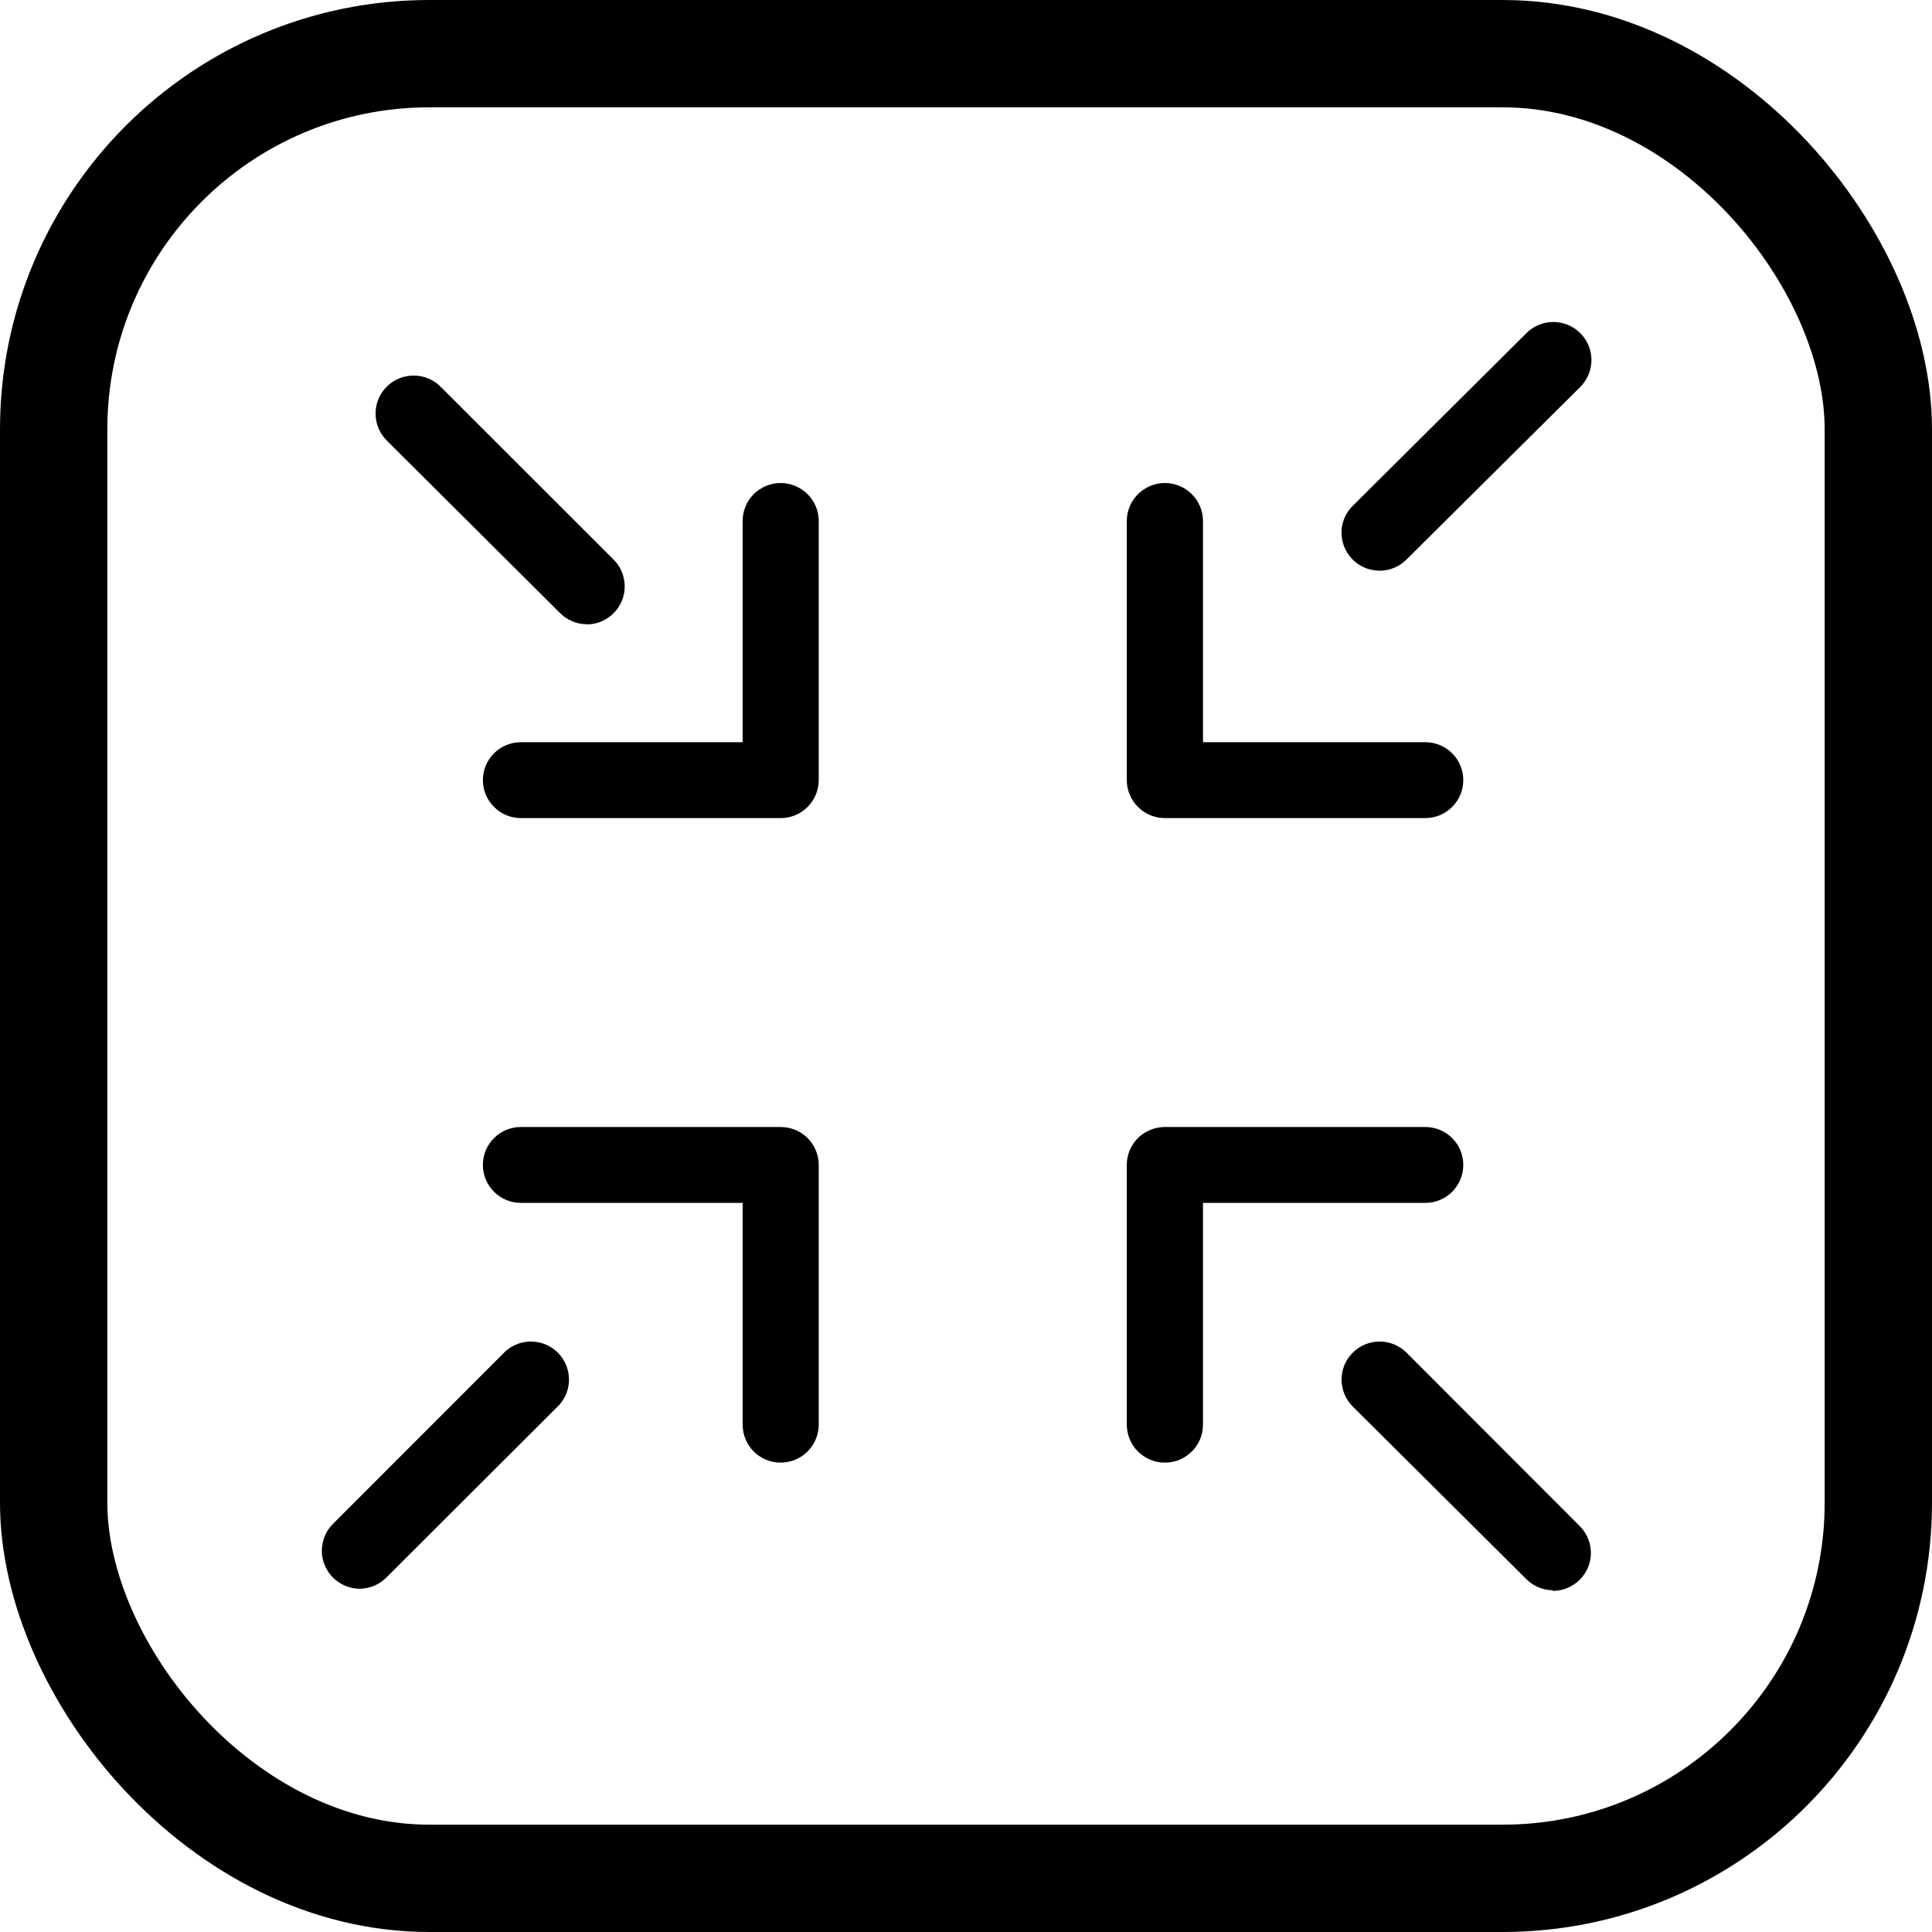 <svg width="18" height="18" viewBox="0 0 18 18" fill="none" xmlns="http://www.w3.org/2000/svg">
    <rect x="0.5" y="0.5" width="17" height="17" rx="3.5" stroke="currentColor"/>
    <g clip-path="url(#clip0)">
        <path d="M7.273 4.5C7.367 4.5 7.457 4.538 7.524 4.604C7.59 4.67 7.628 4.76 7.628 4.854V7.268C7.628 7.362 7.59 7.452 7.524 7.518C7.457 7.585 7.367 7.622 7.273 7.622H4.853C4.759 7.622 4.669 7.585 4.603 7.518C4.536 7.452 4.499 7.362 4.499 7.268C4.499 7.174 4.536 7.084 4.603 7.018C4.669 6.952 4.759 6.915 4.853 6.915H6.919V4.854C6.919 4.76 6.956 4.67 7.022 4.604C7.089 4.538 7.179 4.5 7.273 4.5Z"
              fill="currentColor"/>
        <path d="M4.853 10.5H7.273C7.367 10.5 7.457 10.537 7.524 10.603C7.59 10.669 7.628 10.759 7.628 10.853V13.273C7.628 13.367 7.59 13.457 7.524 13.523C7.457 13.59 7.367 13.627 7.273 13.627C7.179 13.627 7.089 13.59 7.022 13.523C6.956 13.457 6.919 13.367 6.919 13.273V11.207H4.853C4.759 11.207 4.669 11.17 4.603 11.104C4.536 11.037 4.499 10.947 4.499 10.853C4.499 10.759 4.536 10.669 4.603 10.603C4.669 10.537 4.759 10.5 4.853 10.5Z"
              fill="currentColor"/>
        <path d="M10.853 10.5H13.279C13.373 10.5 13.463 10.537 13.529 10.603C13.596 10.669 13.633 10.759 13.633 10.853C13.633 10.947 13.596 11.037 13.529 11.104C13.463 11.17 13.373 11.207 13.279 11.207H11.208V13.273C11.208 13.32 11.199 13.366 11.181 13.409C11.163 13.451 11.137 13.491 11.104 13.523C11.071 13.556 11.032 13.582 10.989 13.6C10.946 13.618 10.9 13.627 10.853 13.627C10.807 13.627 10.761 13.618 10.717 13.6C10.674 13.582 10.635 13.556 10.602 13.523C10.569 13.491 10.543 13.451 10.525 13.409C10.508 13.366 10.498 13.32 10.498 13.273V10.853C10.498 10.759 10.536 10.669 10.602 10.603C10.669 10.537 10.759 10.5 10.853 10.5Z"
              fill="currentColor"/>
        <path d="M10.853 4.5C10.947 4.5 11.037 4.538 11.104 4.604C11.17 4.67 11.208 4.76 11.208 4.854V6.915H13.279C13.373 6.915 13.463 6.952 13.529 7.018C13.596 7.084 13.633 7.174 13.633 7.268C13.633 7.362 13.596 7.452 13.529 7.518C13.463 7.585 13.373 7.622 13.279 7.622H10.853C10.759 7.622 10.669 7.585 10.602 7.518C10.536 7.452 10.498 7.362 10.498 7.268V4.854C10.498 4.76 10.536 4.67 10.602 4.604C10.669 4.538 10.759 4.5 10.853 4.5Z"
              fill="currentColor"/>
        <path d="M5.466 5.816C5.42 5.816 5.374 5.806 5.331 5.788C5.288 5.77 5.25 5.744 5.217 5.711L3.603 4.104C3.536 4.037 3.499 3.947 3.499 3.853C3.499 3.759 3.536 3.669 3.603 3.603C3.669 3.536 3.76 3.499 3.854 3.499C3.948 3.499 4.038 3.536 4.105 3.603L5.716 5.213C5.766 5.263 5.8 5.326 5.813 5.394C5.827 5.463 5.82 5.534 5.793 5.599C5.766 5.664 5.721 5.719 5.662 5.758C5.604 5.797 5.535 5.818 5.465 5.817L5.466 5.816Z"
              fill="currentColor"/>
        <path d="M12.854 5.317C12.784 5.317 12.715 5.296 12.657 5.258C12.598 5.219 12.553 5.163 12.526 5.099C12.499 5.034 12.492 4.963 12.505 4.894C12.519 4.825 12.553 4.762 12.603 4.713L14.221 3.104C14.288 3.037 14.378 3 14.472 3C14.566 3 14.657 3.037 14.723 3.104C14.79 3.17 14.827 3.26 14.827 3.354C14.827 3.448 14.79 3.538 14.723 3.605L13.105 5.212C13.072 5.245 13.033 5.272 12.99 5.29C12.947 5.308 12.901 5.317 12.854 5.317Z"
              fill="currentColor"/>
        <path d="M14.466 14.816C14.374 14.815 14.286 14.778 14.221 14.713L12.603 13.104C12.536 13.037 12.499 12.947 12.499 12.853C12.499 12.759 12.536 12.669 12.603 12.603C12.669 12.536 12.759 12.499 12.854 12.499C12.948 12.499 13.038 12.536 13.105 12.603L14.717 14.217C14.767 14.267 14.801 14.33 14.815 14.399C14.829 14.467 14.822 14.539 14.795 14.603C14.768 14.668 14.722 14.723 14.664 14.762C14.605 14.801 14.537 14.822 14.466 14.822V14.816Z"
              fill="currentColor"/>
        <path d="M3.348 14.802C3.279 14.801 3.212 14.78 3.155 14.741C3.097 14.702 3.053 14.648 3.026 14.584C2.999 14.521 2.992 14.451 3.005 14.383C3.017 14.315 3.049 14.253 3.097 14.203L4.711 12.588C4.779 12.528 4.867 12.496 4.958 12.499C5.048 12.502 5.135 12.539 5.198 12.603C5.262 12.668 5.299 12.754 5.301 12.844C5.304 12.934 5.271 13.022 5.211 13.089L3.599 14.698C3.566 14.731 3.527 14.757 3.484 14.775C3.441 14.793 3.395 14.802 3.348 14.802Z"
              fill="currentColor"/>
    </g>
    <defs>
        <clipPath id="clip0">
            <rect width="12" height="12" fill="white" transform="translate(2.999 3)"/>
        </clipPath>
    </defs>
</svg>
